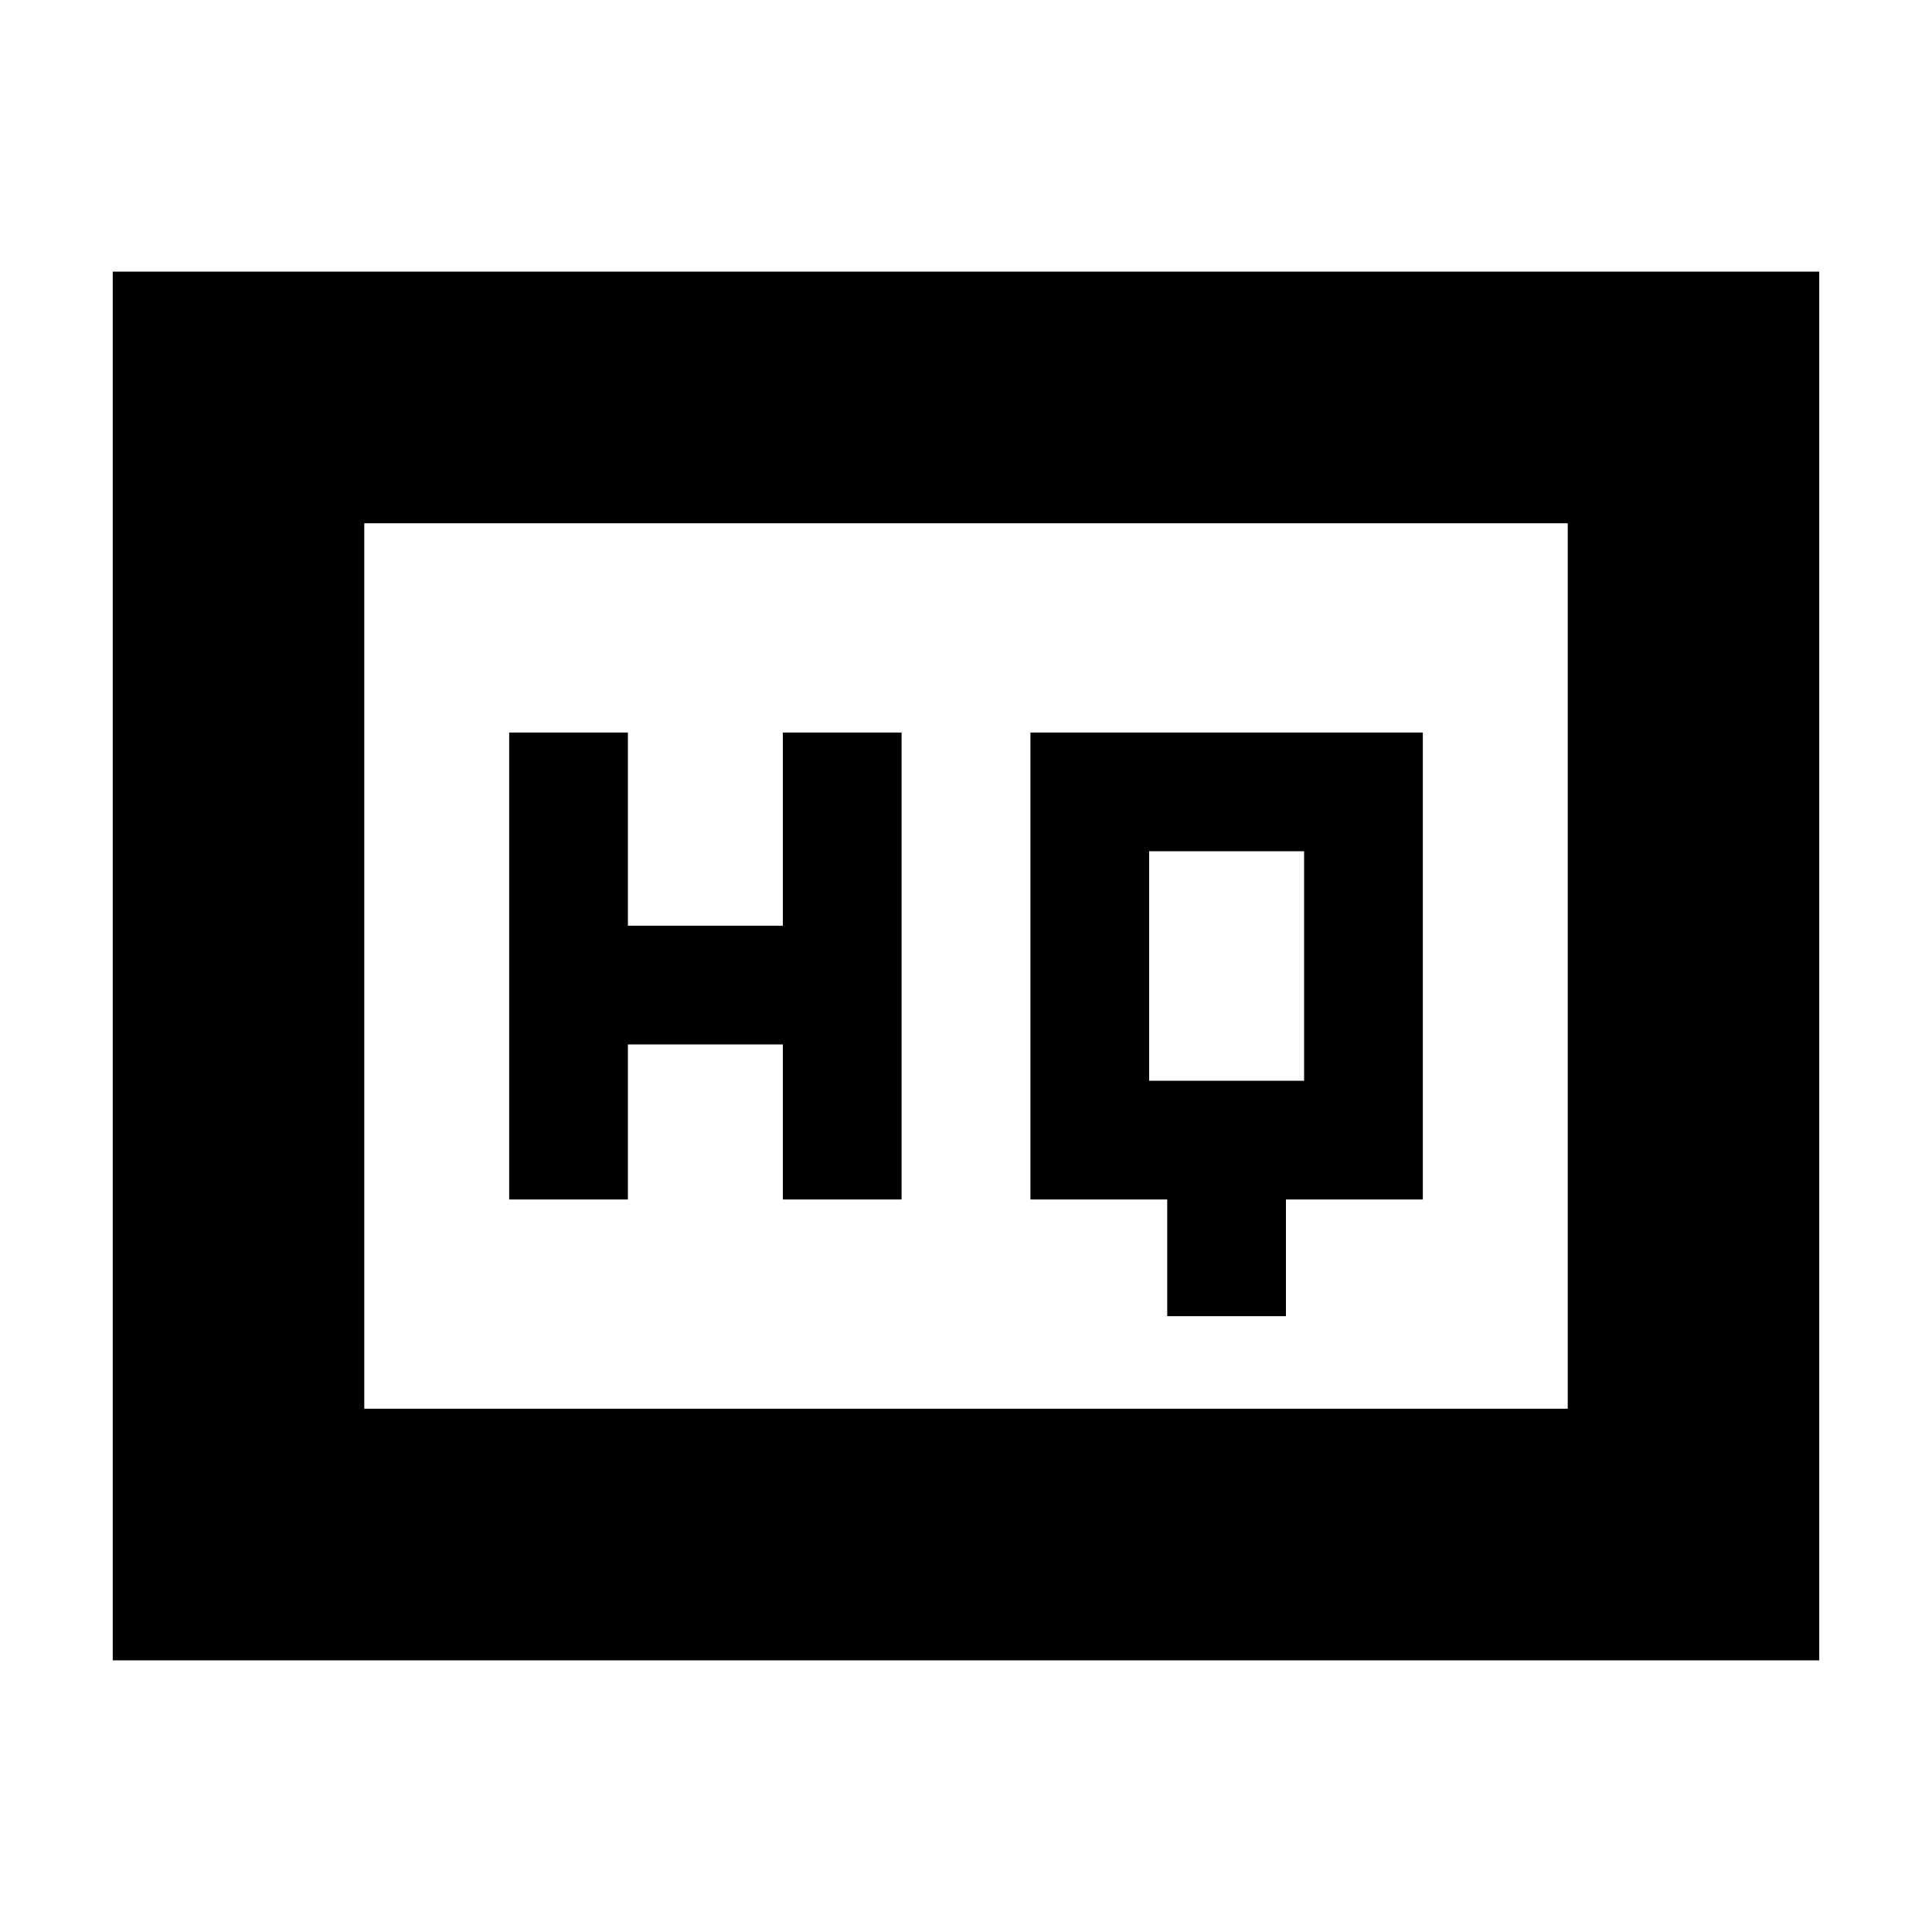 <svg xmlns="http://www.w3.org/2000/svg" height="20" width="20"><path d="M5.271 12.417H6.5v-1.605h1.604v1.605h1.229V7.583H8.104v2H6.5v-2H5.271Zm6.812 1.208h1.229v-1.208h1.417V7.583h-4.062v4.834h1.416Zm-.187-2.437V8.812H13.5v2.376Zm-10.729 6V2.812h17.666v14.376Zm2.604-2.605h12.458V5.417H3.771Zm0 0V5.417v9.166Z"/></svg>